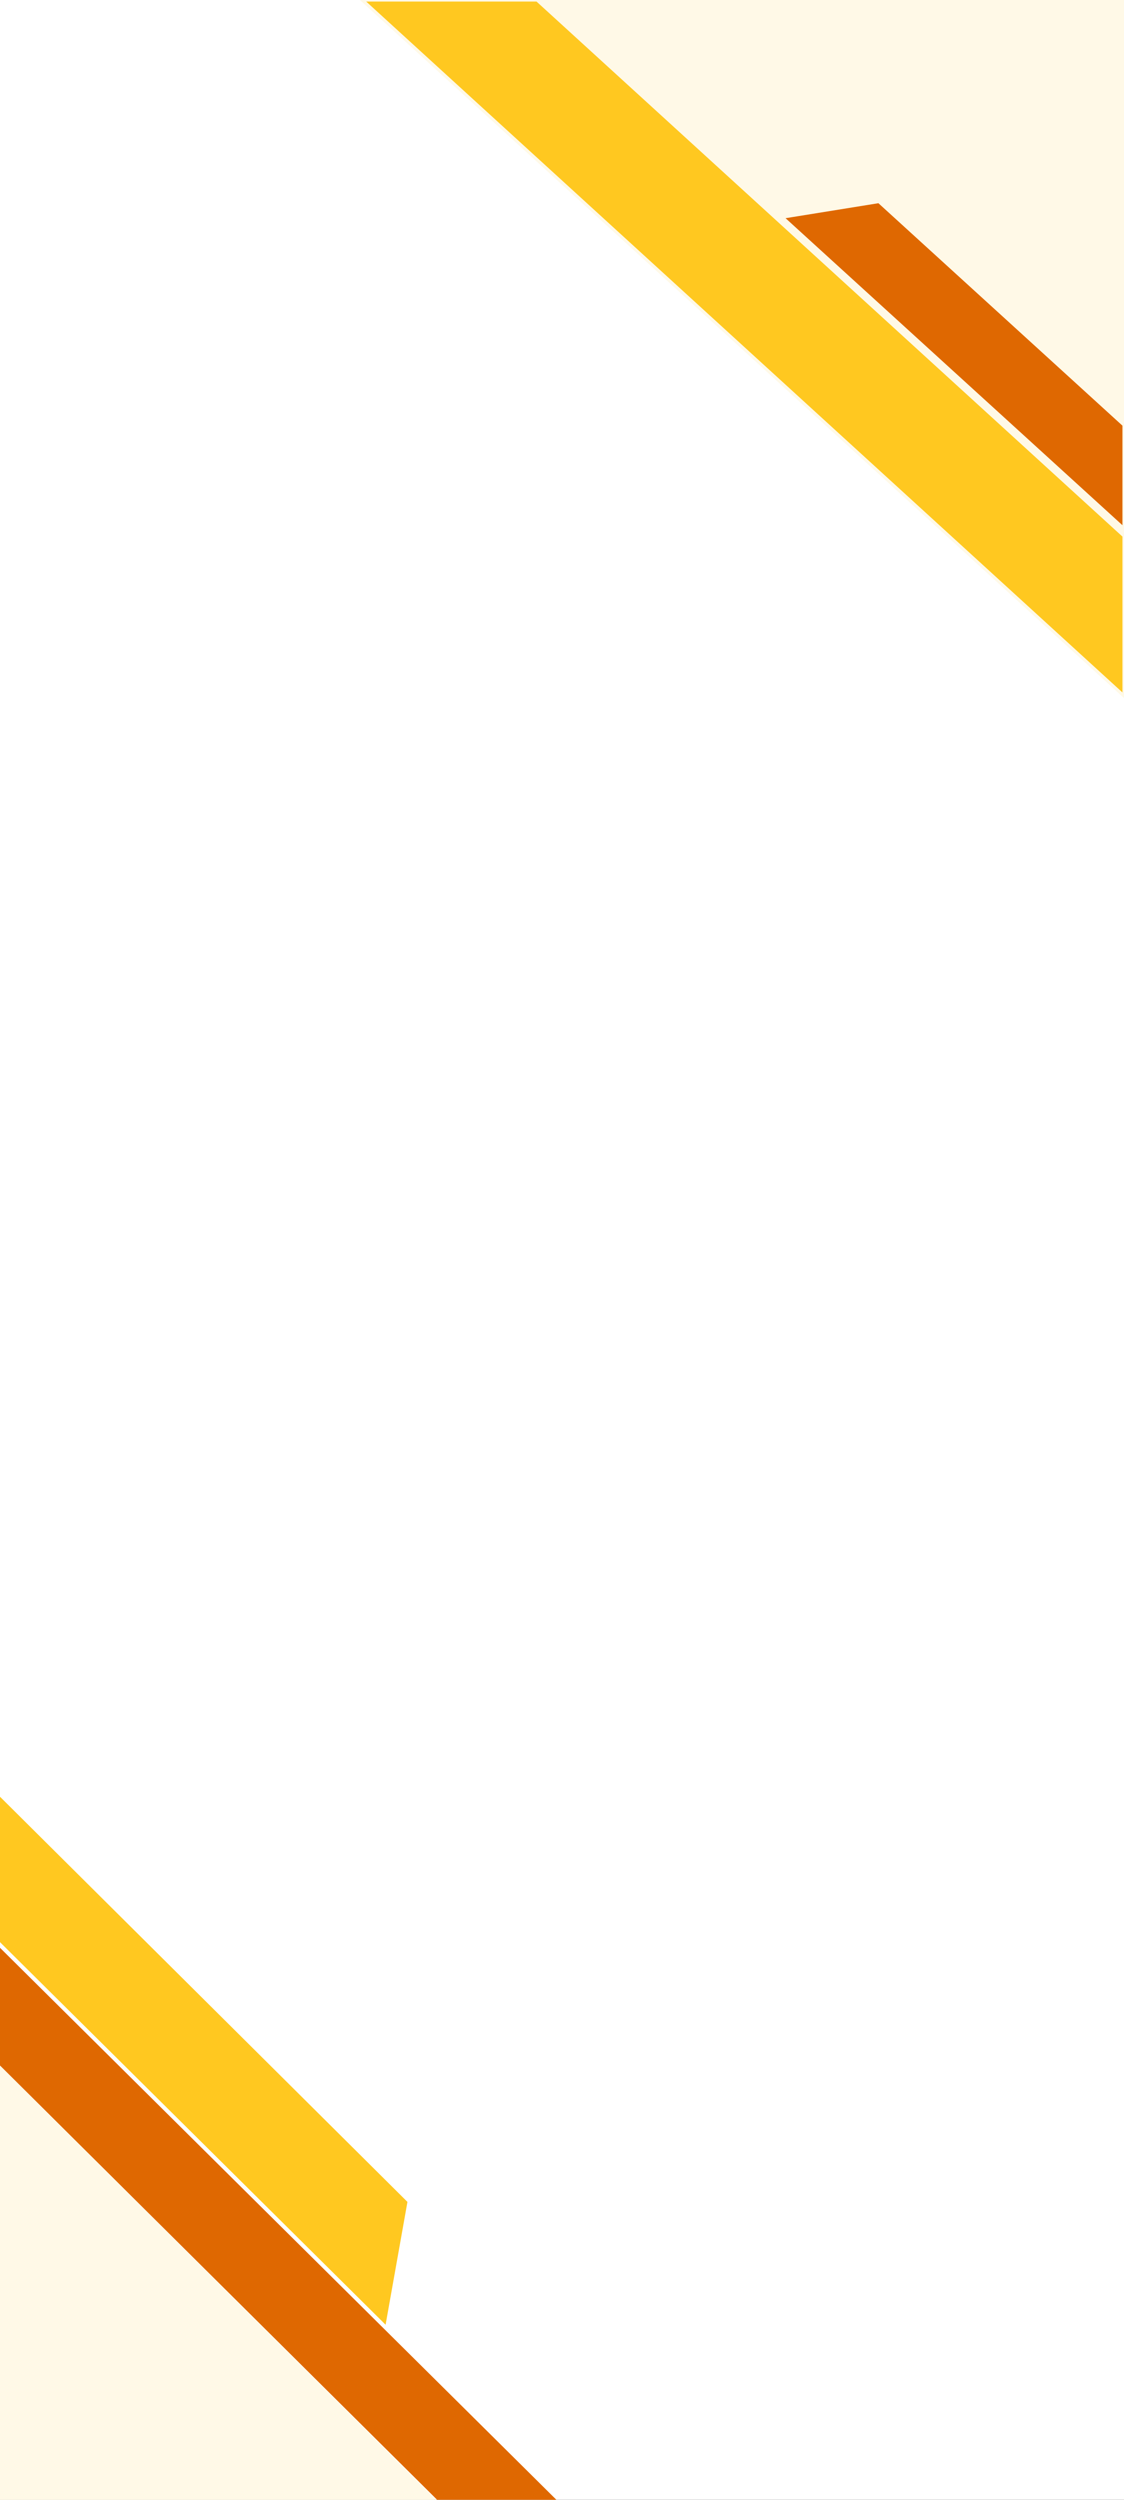<svg width="360" height="800" viewBox="0 0 360 800" fill="none" xmlns="http://www.w3.org/2000/svg">
<rect x="0" y="0" width="360" height="800" fill="#333333" stroke="none"/>
<g clip-path="url(#clip0_2239_6587)">
<rect width="360" height="800" fill="white"/>
<rect width="626.172" height="31.359" transform="matrix(0.739 0.674 -0.986 0.164 281.546 64.363)" fill="#DB5E00"/>
<path d="M360 0H172.5L360 171V0Z" fill="#FFF9E7" stroke="#FFF9E7"/>
<path d="M172.035 0H116L360 222.73V171.5L172.035 0Z" fill="#FFC820" stroke="#FFF9E7"/>
<path d="M281.5 64.5L250.5 69.5L360 169.218V136L281.5 64.5Z" fill="#DF6801" stroke="#FFF9E7"/>
<path d="M0 621.536V575L130.5 704.669L123.5 743.976L0 621.536Z" fill="#FFC820"/>
<path d="M0 661.034V623.343L178.205 800H140L0 661.034Z" fill="#DF6801"/>
<path d="M0 800V661.747L139 800H0Z" fill="#FFF9E7" stroke="#FFF9E7"/>
</g>
<defs>
<clipPath id="clip0_2239_6587">
<rect width="360" height="800" fill="white"/>
</clipPath>
</defs>
</svg>
